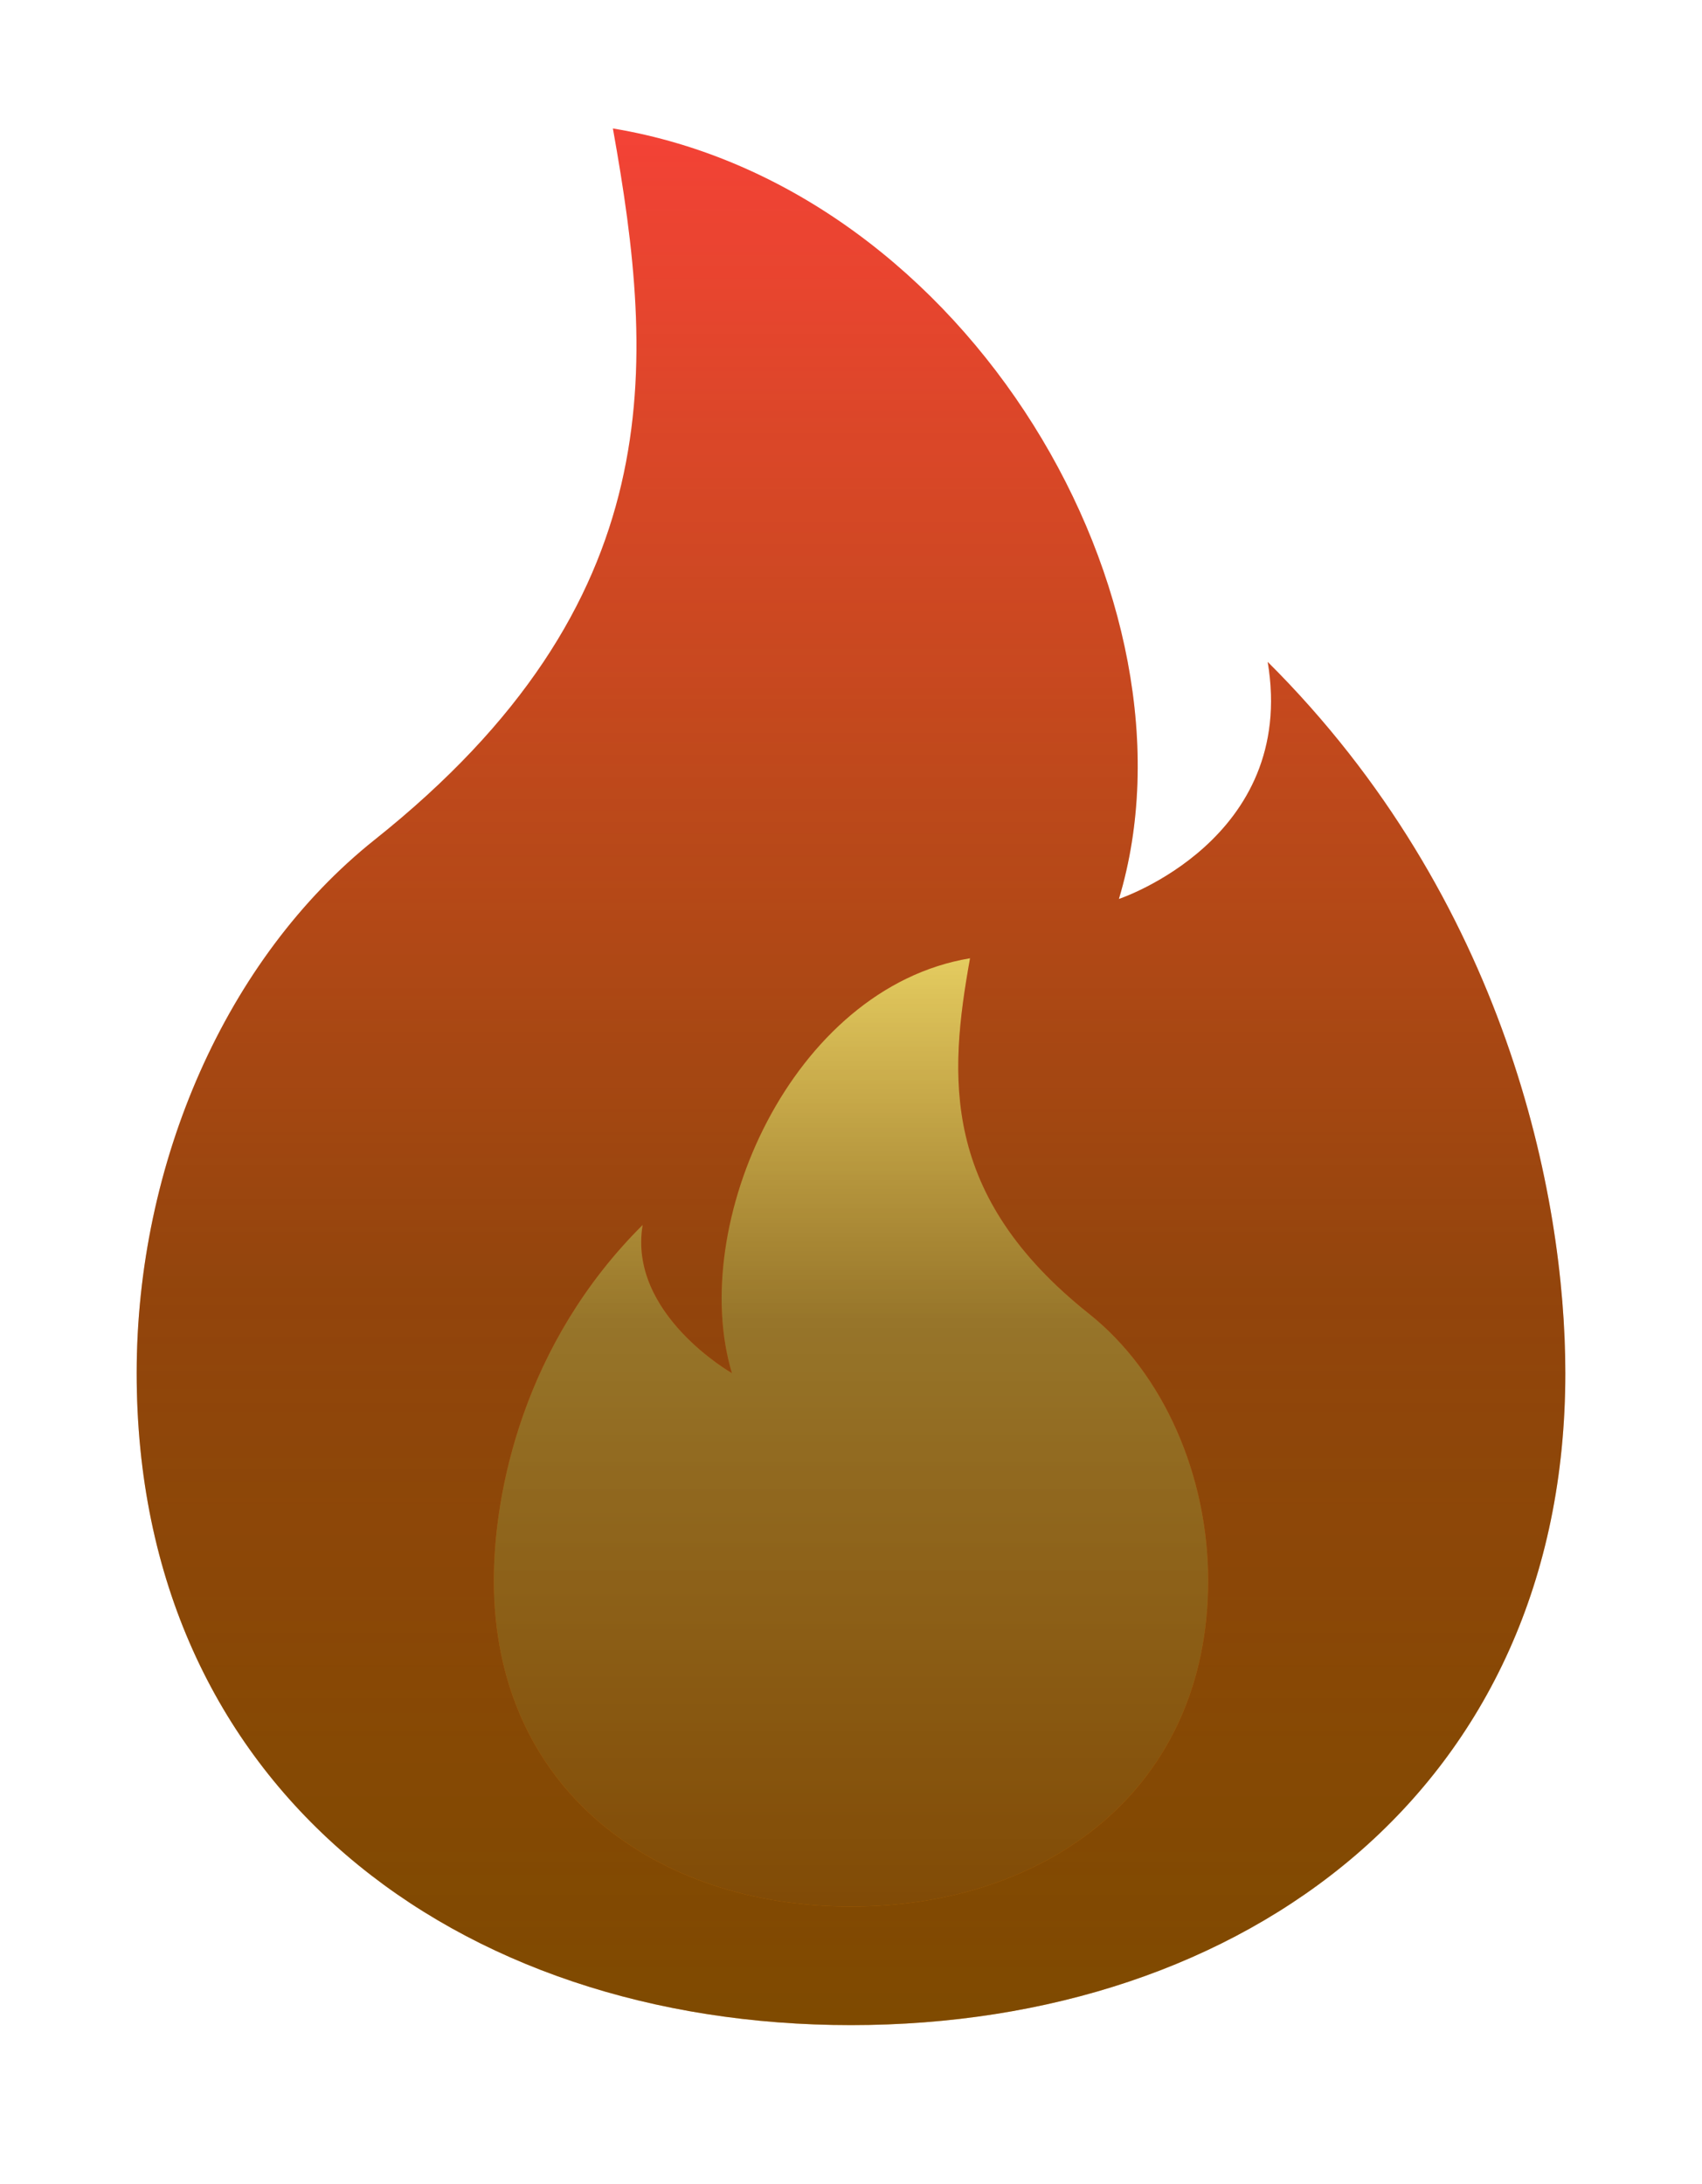 <svg width="53" height="68" viewBox="0 0 53 68" fill="none" xmlns="http://www.w3.org/2000/svg">
<g filter="url(#filter0_d_8_30)">
<path d="M34.251 33.149L28.969 23.845H26.125L20.843 27.486L13.124 35.172L7.842 44.072L11.905 54.59L22.469 59.444L37.095 54.59C37.637 50.14 38.72 40.997 38.72 40.026C38.72 39.056 35.741 35.037 34.251 33.149Z" fill="url(#paint0_linear_8_30)"/>
<path d="M34.251 33.149L28.969 23.845H26.125L20.843 27.486L13.124 35.172L7.842 44.072L11.905 54.59L22.469 59.444L37.095 54.59C37.637 50.14 38.72 40.997 38.72 40.026C38.72 39.056 35.741 35.037 34.251 33.149Z" fill="url(#paint1_linear_8_30)" fill-opacity="0.5"/>
<path d="M24.5 61.062C36.786 61.062 46.744 53.68 46.744 40.76C46.744 35.223 44.891 25.994 37.476 18.611C38.403 24.148 32.842 25.994 32.842 25.994C35.622 16.766 28.207 3.846 17.085 2C18.409 9.383 18.939 16.766 9.67 24.148C5.036 27.84 2.256 34.222 2.256 40.76C2.256 53.68 12.214 61.062 24.5 61.062ZM24.5 57.371C18.357 57.371 13.378 53.68 13.378 47.22C13.378 44.451 14.305 39.837 18.012 36.145C17.549 38.914 20.793 40.76 20.793 40.76C19.402 36.145 22.646 28.763 28.207 27.84C27.544 31.531 27.28 35.223 31.915 38.914C34.232 40.76 35.622 43.949 35.622 47.22C35.622 53.68 30.643 57.371 24.5 57.371Z" fill="url(#paint2_linear_8_30)"/>
<path d="M24.5 61.062C36.786 61.062 46.744 53.68 46.744 40.76C46.744 35.223 44.891 25.994 37.476 18.611C38.403 24.148 32.842 25.994 32.842 25.994C35.622 16.766 28.207 3.846 17.085 2C18.409 9.383 18.939 16.766 9.67 24.148C5.036 27.84 2.256 34.222 2.256 40.76C2.256 53.68 12.214 61.062 24.5 61.062ZM24.5 57.371C18.357 57.371 13.378 53.68 13.378 47.22C13.378 44.451 14.305 39.837 18.012 36.145C17.549 38.914 20.793 40.76 20.793 40.76C19.402 36.145 22.646 28.763 28.207 27.84C27.544 31.531 27.28 35.223 31.915 38.914C34.232 40.76 35.622 43.949 35.622 47.22C35.622 53.68 30.643 57.371 24.5 57.371Z" fill="url(#paint3_linear_8_30)" fill-opacity="0.5"/>
</g>
<defs>
<filter id="filter0_d_8_30" x="0.256" y="0" width="52.489" height="67.062" filterUnits="userSpaceOnUse" color-interpolation-filters="sRGB">
<feFlood flood-opacity="0" result="BackgroundImageFix"/>
<feColorMatrix in="SourceAlpha" type="matrix" values="0 0 0 0 0 0 0 0 0 0 0 0 0 0 0 0 0 0 127 0" result="hardAlpha"/>
<feOffset dx="2" dy="2"/>
<feGaussianBlur stdDeviation="2"/>
<feComposite in2="hardAlpha" operator="out"/>
<feColorMatrix type="matrix" values="0 0 0 0 0 0 0 0 0 0 0 0 0 0 0 0 0 0 1 0"/>
<feBlend mode="normal" in2="BackgroundImageFix" result="effect1_dropShadow_8_30"/>
<feBlend mode="normal" in="SourceGraphic" in2="effect1_dropShadow_8_30" result="shape"/>
</filter>
<linearGradient id="paint0_linear_8_30" x1="23.281" y1="23.845" x2="23.281" y2="59.444" gradientUnits="userSpaceOnUse">
<stop stop-color="#FFEF78"/>
<stop offset="1" stop-color="#FD8D05"/>
</linearGradient>
<linearGradient id="paint1_linear_8_30" x1="23.281" y1="23.845" x2="23.281" y2="59.444" gradientUnits="userSpaceOnUse">
<stop stop-opacity="0"/>
<stop offset="0.43" stop-opacity="0.81"/>
<stop offset="1"/>
</linearGradient>
<linearGradient id="paint2_linear_8_30" x1="24.5" y1="2" x2="24.5" y2="61.062" gradientUnits="userSpaceOnUse">
<stop stop-color="#F44236"/>
<stop offset="1" stop-color="#FD9400"/>
</linearGradient>
<linearGradient id="paint3_linear_8_30" x1="24.5" y1="2" x2="24.5" y2="61.062" gradientUnits="userSpaceOnUse">
<stop stop-opacity="0"/>
<stop offset="0.615" stop-opacity="0.825"/>
<stop offset="1"/>
</linearGradient>
</defs>
</svg>
